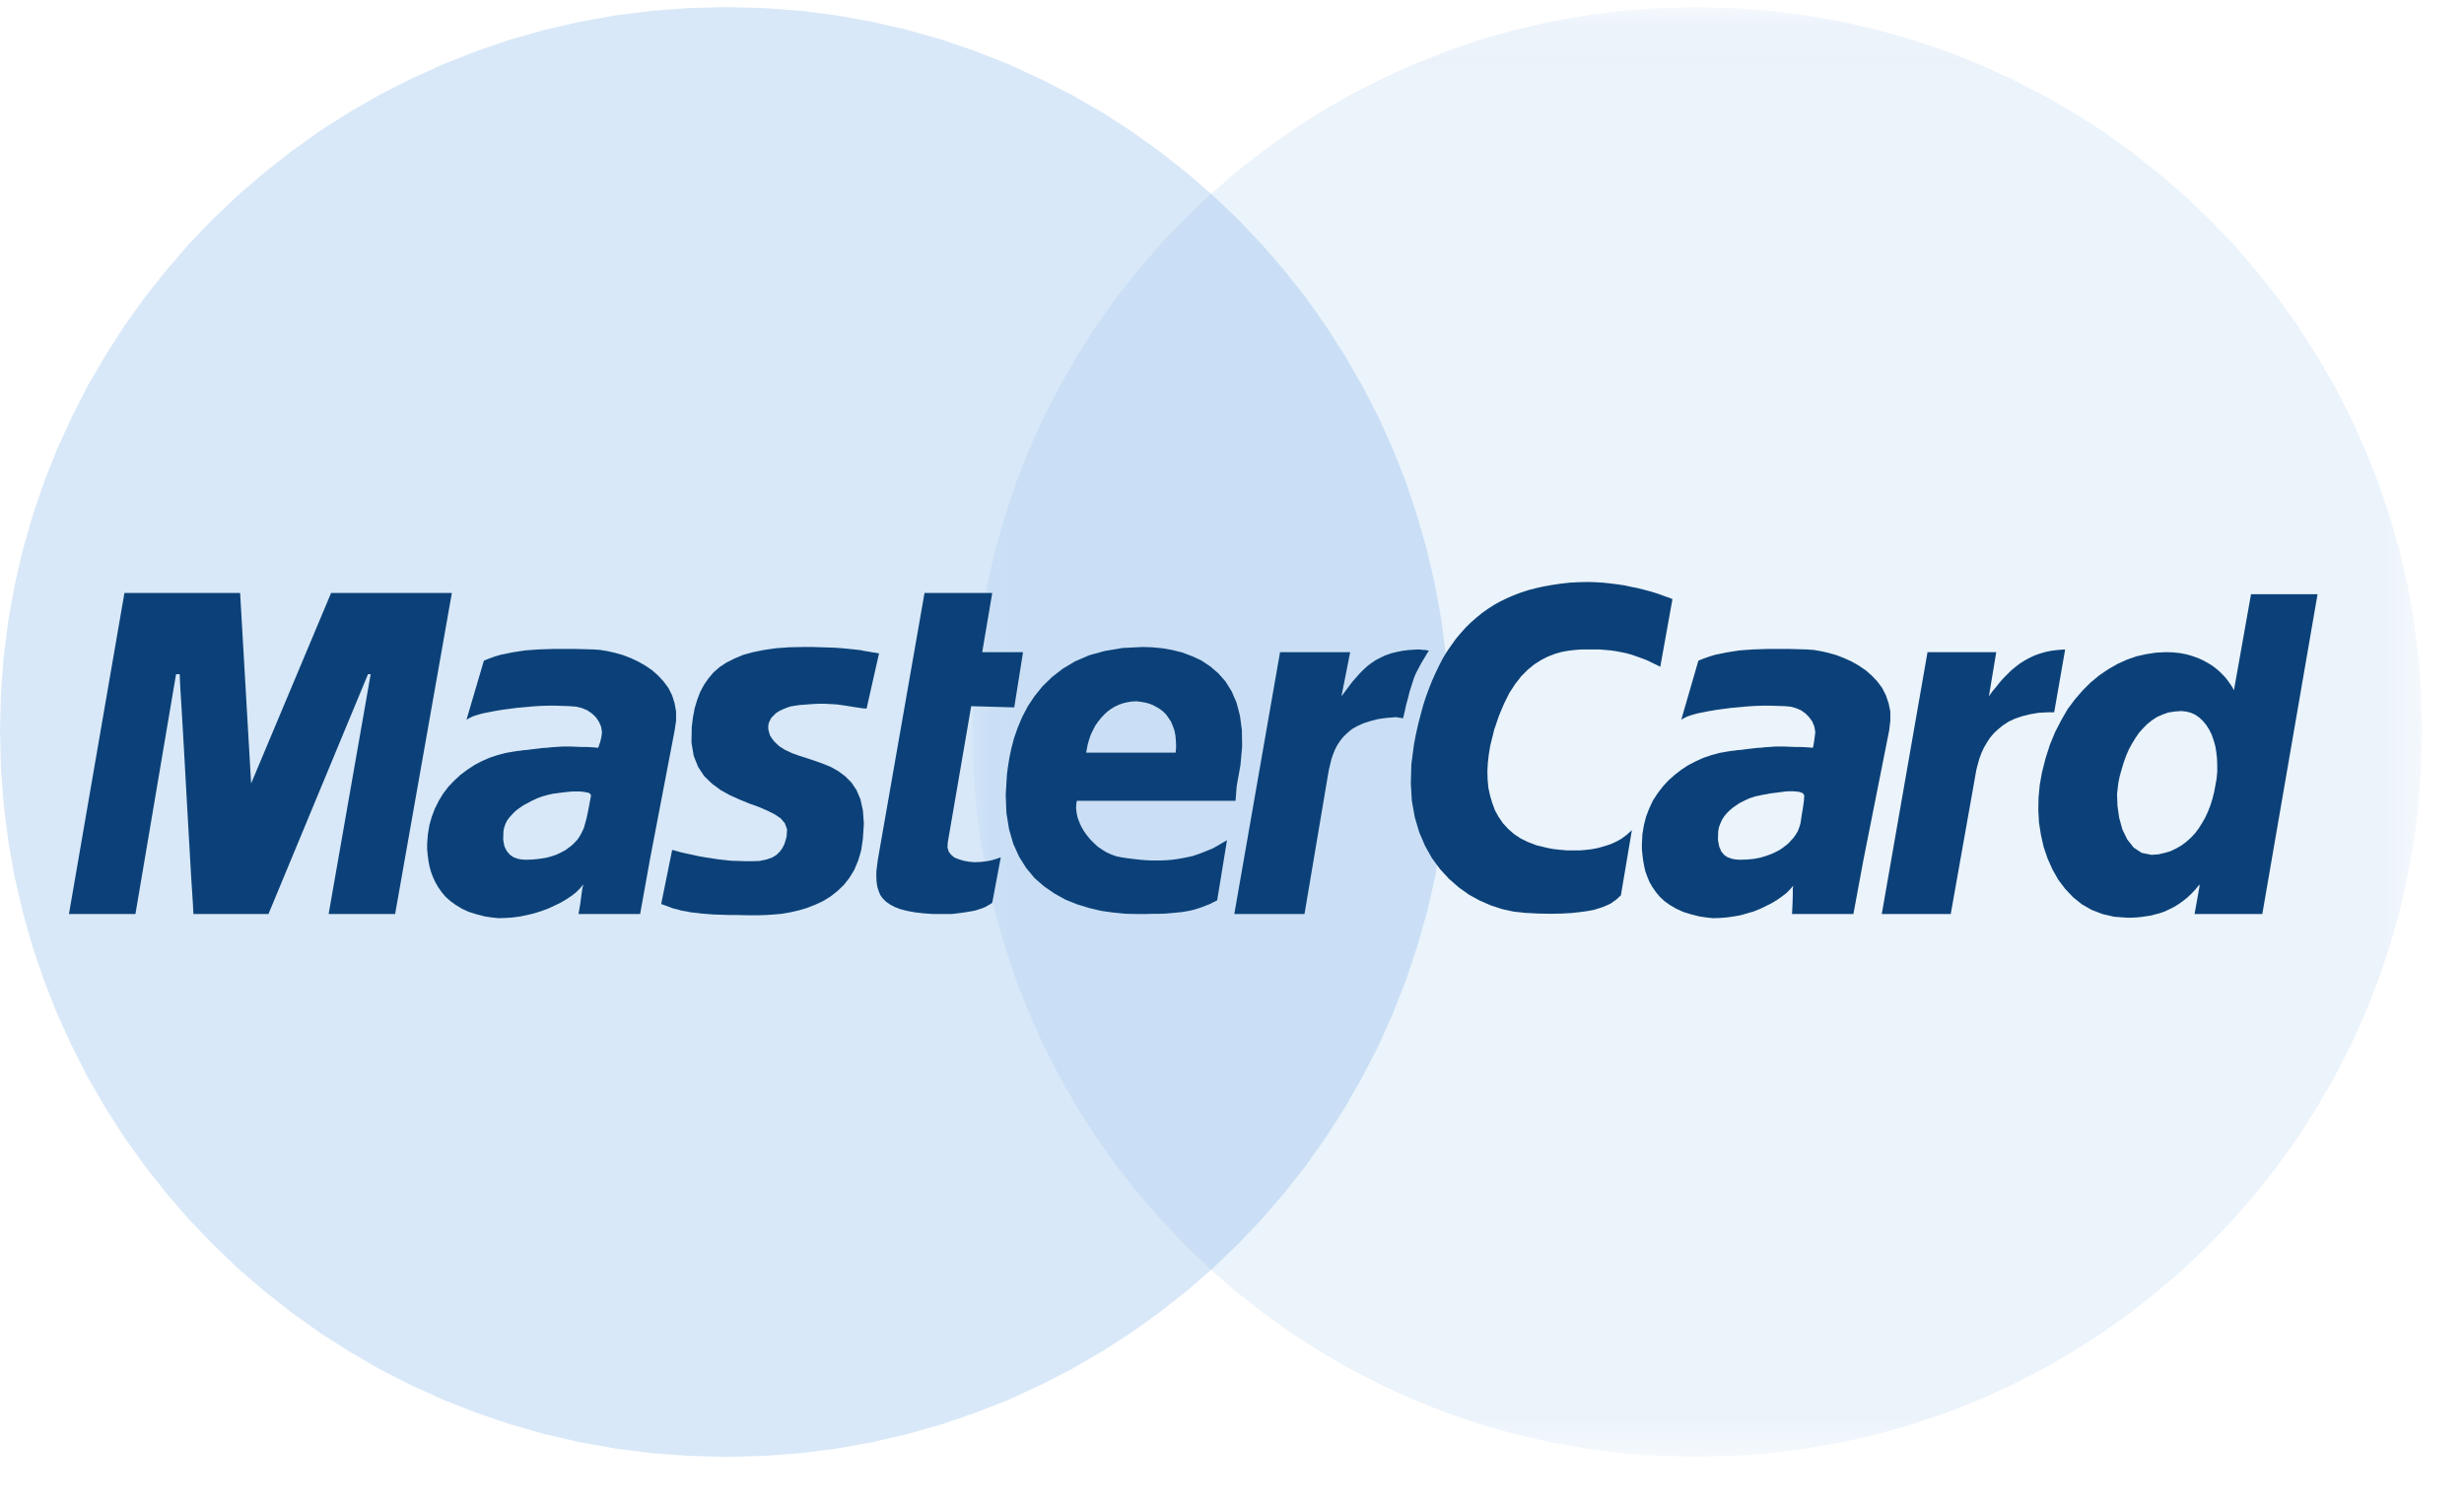 <svg xmlns="http://www.w3.org/2000/svg" xmlns:xlink="http://www.w3.org/1999/xlink" width="62" height="38" viewBox="0 0 62 38">
    <defs>
        <path id="j6l010r1ta" d="M0.055 0.053L36.534 0.053 36.534 36.531 0.055 36.531z"/>
    </defs>
    <g fill="none" fill-rule="evenodd">
        <g transform="translate(24.413 .126)">
            <mask id="nwoaval3fb" fill="#fff">
                <use xlink:href="#j6l010r1ta"/>
            </mask>
            <path fill="#77ADE4" d="M18.261 36.531L19.202 36.506 20.131 36.439 21.042 36.322 21.946 36.162 22.826 35.959 23.694 35.713 24.543 35.424 25.373 35.098 26.185 34.729 26.973 34.329 27.736 33.886 28.48 33.412 29.194 32.901 29.883 32.36 30.547 31.787 31.181 31.178 31.79 30.545 32.363 29.88 32.904 29.191 33.414 28.478 33.888 27.733 34.331 26.97 34.731 26.182 35.1 25.37 35.426 24.54 35.715 23.691 35.962 22.823 36.165 21.943 36.325 21.039 36.441 20.128 36.509 19.199 36.534 18.258 36.509 17.323 36.441 16.4 36.325 15.489 36.165 14.597 35.962 13.718 35.715 12.856 35.426 12.007 35.1 11.183 34.731 10.376 34.331 9.589 33.888 8.832 33.414 8.088 32.904 7.374 32.363 6.691 31.79 6.027 31.181 5.393 30.547 4.79 29.883 4.218 29.194 3.677 28.48 3.166 27.736 2.692 26.973 2.255 26.185 1.855 25.373 1.486 24.543 1.16 23.694 0.871 22.826 0.625 21.946 0.422 21.042 0.262 20.131 0.145 19.202 0.077 18.261 0.053 17.325 0.077 16.397 0.145 15.486 0.262 14.588 0.422 13.708 0.625 12.841 0.871 11.997 1.16 11.167 1.486 10.361 1.855 9.579 2.255 8.817 2.692 8.078 3.166 7.365 3.677 6.675 4.218 6.017 4.79 5.383 5.393 4.78 6.027 4.208 6.691 3.667 7.374 3.162 8.088 2.688 8.832 2.252 9.589 1.846 10.376 1.483 11.183 1.157 12.007 0.874 12.856 0.627 13.718 0.425 14.597 0.264 15.489 0.147 16.4 0.08 17.323 0.055 18.258 0.08 19.199 0.147 20.128 0.264 21.039 0.425 21.943 0.627 22.823 0.874 23.691 1.157 24.54 1.483 25.37 1.846 26.182 2.252 26.97 2.688 27.733 3.162 28.478 3.667 29.191 4.208 29.88 4.78 30.545 5.383 31.178 6.017 31.787 6.675 32.36 7.365 32.901 8.078 33.412 8.817 33.886 9.579 34.329 10.361 34.729 11.167 35.098 11.997 35.424 12.841 35.713 13.708 35.959 14.588 36.162 15.486 36.322 16.397 36.439 17.325 36.506z" mask="url(#nwoaval3fb)" opacity=".38"/>
        </g>
        <path fill="#77ADE4" d="M18.273 0.178L17.332 0.203 16.403 0.271 15.492 0.387 14.588 0.548 13.708 0.751 12.84 0.996 11.991 1.286 11.161 1.612 10.348 1.981 9.561 2.381 8.798 2.818 8.054 3.291 7.34 3.802 6.651 4.344 5.986 4.915 5.352 5.518 4.744 6.152 4.172 6.817 3.63 7.499 3.119 8.214 2.645 8.958 2.202 9.715 1.803 10.502 1.433 11.308 1.107 12.133 0.818 12.982 0.572 13.843 0.369 14.723 0.209 15.615 0.092 16.526 0.024 17.448 0 18.384 0.024 19.325 0.092 20.254 0.209 21.164 0.369 22.069 0.572 22.949 0.818 23.816 1.107 24.666 1.433 25.496 1.803 26.308 2.202 27.095 2.645 27.859 3.119 28.603 3.63 29.317 4.172 30.006 4.744 30.67 5.352 31.304 5.986 31.913 6.651 32.485 7.34 33.027 8.054 33.537 8.798 34.011 9.561 34.454 10.348 34.854 11.161 35.224 11.991 35.549 12.84 35.838 13.708 36.085 14.588 36.288 15.492 36.448 16.403 36.564 17.332 36.632 18.273 36.657 19.208 36.632 20.137 36.564 21.048 36.448 21.946 36.288 22.826 36.085 23.693 35.838 24.536 35.549 25.367 35.224 26.173 34.854 26.954 34.454 27.717 34.011 28.455 33.537 29.169 33.027 29.858 32.485 30.517 31.913 31.15 31.304 31.754 30.67 32.326 30.006 32.867 29.317 33.371 28.603 33.845 27.859 34.282 27.095 34.688 26.308 35.051 25.496 35.377 24.666 35.66 23.816 35.906 22.949 36.11 22.069 36.27 21.164 36.386 20.254 36.454 19.325 36.478 18.384 36.454 17.448 36.386 16.526 36.27 15.615 36.11 14.723 35.906 13.843 35.66 12.982 35.377 12.133 35.051 11.308 34.688 10.502 34.282 9.715 33.845 8.958 33.371 8.214 32.867 7.499 32.326 6.817 31.754 6.152 31.15 5.518 30.517 4.915 29.858 4.344 29.169 3.802 28.455 3.291 27.717 2.818 26.954 2.381 26.173 1.981 25.367 1.612 24.536 1.286 23.693 0.996 22.826 0.751 21.946 0.548 21.048 0.387 20.137 0.271 19.208 0.203z" opacity=".289"/>
        <path fill="#0B4178" d="M21.805 17.83L21.805 17.83 21.719 17.824 21.632 17.811 21.552 17.799 21.472 17.787 21.399 17.775 21.319 17.762 21.239 17.75 21.153 17.738 21.066 17.725 20.968 17.719 20.857 17.713 20.74 17.707 20.611 17.707 20.47 17.713 20.309 17.725 20.131 17.738 20.008 17.756 19.891 17.775 19.787 17.811 19.694 17.849 19.608 17.891 19.528 17.941 19.467 18.002 19.411 18.057 19.374 18.125 19.343 18.193 19.331 18.267 19.331 18.341 19.35 18.421 19.374 18.5 19.424 18.581 19.485 18.66 19.608 18.777 19.756 18.87 19.928 18.95 20.113 19.017 20.309 19.079 20.513 19.147 20.716 19.22 20.913 19.301 21.097 19.405 21.269 19.534 21.423 19.688 21.552 19.879 21.651 20.112 21.712 20.39 21.737 20.722 21.712 21.109 21.669 21.398 21.595 21.65 21.497 21.884 21.374 22.087 21.233 22.266 21.072 22.42 20.9 22.555 20.71 22.672 20.513 22.764 20.309 22.844 20.1 22.906 19.885 22.955 19.676 22.992 19.473 23.01 19.27 23.023 19.079 23.029 18.815 23.029 18.568 23.023 18.353 23.023 18.15 23.016 17.965 23.01 17.799 22.998 17.652 22.986 17.51 22.968 17.381 22.955 17.264 22.931 17.147 22.912 17.043 22.881 16.938 22.857 16.84 22.82 16.741 22.783 16.637 22.746 16.913 21.386 16.969 21.398 17.036 21.417 17.123 21.442 17.227 21.466 17.338 21.49 17.461 21.516 17.597 21.546 17.744 21.571 17.898 21.595 18.058 21.62 18.224 21.639 18.396 21.657 18.575 21.663 18.753 21.669 18.931 21.669 19.11 21.663 19.288 21.626 19.43 21.576 19.54 21.509 19.626 21.423 19.688 21.337 19.737 21.238 19.768 21.14 19.793 21.048 19.805 20.869 19.75 20.716 19.645 20.592 19.491 20.488 19.307 20.396 19.091 20.303 18.851 20.217 18.611 20.119 18.365 20.008 18.132 19.879 17.916 19.719 17.719 19.528 17.565 19.294 17.455 19.017 17.399 18.685 17.406 18.292 17.436 18.051 17.479 17.824 17.541 17.615 17.615 17.418 17.713 17.233 17.824 17.073 17.953 16.919 18.107 16.784 18.285 16.667 18.482 16.569 18.704 16.476 18.95 16.409 19.227 16.353 19.528 16.31 19.86 16.286 20.223 16.279 20.451 16.279 20.66 16.286 20.851 16.292 21.023 16.298 21.177 16.31 21.319 16.323 21.442 16.335 21.552 16.347 21.657 16.359 21.743 16.378 21.823 16.39 21.897 16.403 21.958 16.415 22.014 16.421 22.069 16.433 22.119 16.439z"/>
        <path d="M21.805 17.83L21.805 17.83 21.719 17.824 21.632 17.811 21.552 17.799 21.472 17.787 21.399 17.775 21.319 17.762 21.239 17.75 21.153 17.738 21.066 17.725 20.968 17.719 20.857 17.713 20.74 17.707 20.611 17.707 20.47 17.713 20.309 17.725 20.131 17.738 20.008 17.756 19.891 17.775 19.787 17.811 19.694 17.849 19.608 17.891 19.528 17.941 19.467 18.002 19.411 18.057 19.374 18.125 19.343 18.193 19.331 18.267 19.331 18.341 19.35 18.421 19.374 18.5 19.424 18.581 19.485 18.66 19.608 18.777 19.756 18.87 19.928 18.95 20.113 19.017 20.309 19.079 20.513 19.147 20.716 19.22 20.913 19.301 21.097 19.405 21.269 19.534 21.423 19.688 21.552 19.879 21.651 20.112 21.712 20.39 21.737 20.722 21.712 21.109 21.669 21.398 21.595 21.65 21.497 21.884 21.374 22.087 21.233 22.266 21.072 22.42 20.9 22.555 20.71 22.672 20.513 22.764 20.309 22.844 20.1 22.906 19.885 22.955 19.676 22.992 19.473 23.01 19.27 23.023 19.079 23.029 18.815 23.029 18.568 23.023 18.353 23.023 18.15 23.016 17.965 23.01 17.799 22.998 17.652 22.986 17.51 22.968 17.381 22.955 17.264 22.931 17.147 22.912 17.043 22.881 16.938 22.857 16.84 22.82 16.741 22.783 16.637 22.746 16.913 21.386 16.969 21.398 17.036 21.417 17.123 21.442 17.227 21.466 17.338 21.49 17.461 21.516 17.597 21.546 17.744 21.571 17.898 21.595 18.058 21.62 18.224 21.639 18.396 21.657 18.575 21.663 18.753 21.669 18.931 21.669 19.11 21.663 19.288 21.626 19.43 21.576 19.54 21.509 19.626 21.423 19.688 21.337 19.737 21.238 19.768 21.14 19.793 21.048 19.805 20.869 19.75 20.716 19.645 20.592 19.491 20.488 19.307 20.396 19.091 20.303 18.851 20.217 18.611 20.119 18.365 20.008 18.132 19.879 17.916 19.719 17.719 19.528 17.565 19.294 17.455 19.017 17.399 18.685 17.406 18.292 17.436 18.051 17.479 17.824 17.541 17.615 17.615 17.418 17.713 17.233 17.824 17.073 17.953 16.919 18.107 16.784 18.285 16.667 18.482 16.569 18.704 16.476 18.95 16.409 19.227 16.353 19.528 16.31 19.86 16.286 20.223 16.279 20.451 16.279 20.66 16.286 20.851 16.292 21.023 16.298 21.177 16.31 21.319 16.323 21.442 16.335 21.552 16.347 21.657 16.359 21.743 16.378 21.823 16.39 21.897 16.403 21.958 16.415 22.014 16.421 22.069 16.433 22.119 16.439 21.805 17.83"/>
        <path fill="#0B4178" d="M23.263 14.92L24.967 14.92 24.715 16.409 25.742 16.409 25.521 17.799 24.438 17.768 23.847 21.202 23.841 21.324 23.872 21.429 23.934 21.509 24.014 21.576 24.124 21.62 24.247 21.657 24.383 21.682 24.53 21.694 24.666 21.688 24.789 21.675 24.9 21.657 24.998 21.632 25.078 21.608 25.133 21.589 25.17 21.576 25.182 21.571 24.967 22.715 24.924 22.746 24.881 22.77 24.838 22.795 24.795 22.82 24.752 22.838 24.703 22.857 24.647 22.875 24.592 22.894 24.53 22.912 24.469 22.924 24.395 22.936 24.321 22.949 24.241 22.961 24.149 22.973 24.05 22.986 23.946 22.998 23.478 22.998 23.232 22.98 23.017 22.955 22.82 22.918 22.654 22.875 22.512 22.82 22.395 22.758 22.29 22.684 22.211 22.604 22.149 22.518 22.106 22.414 22.075 22.309 22.057 22.192 22.051 22.063 22.051 21.928 22.069 21.786 22.088 21.632z"/>
        <path d="M23.263 14.92L24.967 14.92 24.715 16.409 25.742 16.409 25.521 17.799 24.438 17.768 23.847 21.202 23.841 21.324 23.872 21.429 23.934 21.509 24.014 21.576 24.124 21.62 24.247 21.657 24.383 21.682 24.53 21.694 24.666 21.688 24.789 21.675 24.9 21.657 24.998 21.632 25.078 21.608 25.133 21.589 25.17 21.576 25.182 21.571 24.967 22.715 24.924 22.746 24.881 22.77 24.838 22.795 24.795 22.82 24.752 22.838 24.703 22.857 24.647 22.875 24.592 22.894 24.53 22.912 24.469 22.924 24.395 22.936 24.321 22.949 24.241 22.961 24.149 22.973 24.05 22.986 23.946 22.998 23.478 22.998 23.232 22.98 23.017 22.955 22.82 22.918 22.654 22.875 22.512 22.82 22.395 22.758 22.29 22.684 22.211 22.604 22.149 22.518 22.106 22.414 22.075 22.309 22.057 22.192 22.051 22.063 22.051 21.928 22.069 21.786 22.088 21.632 23.263 14.92"/>
        <path fill="#0B4178" d="M29.582 18.937H27.33l.018-.092.025-.13.037-.122.043-.123.055-.11.055-.106.068-.098.074-.092.08-.086.08-.074.092-.068.092-.055.105-.05.105-.036.104-.025.111-.018.117-.007.11.013.105.018.099.025.098.037.092.049.093.055.08.062.074.074.061.086.061.092.044.104.043.118.024.122.013.136.006.148-.012.153zm1.667-.566l-.05-.369-.086-.326-.123-.283-.153-.246-.185-.21-.203-.172-.221-.147-.24-.111-.247-.092-.252-.062-.252-.043-.252-.024-.24-.007-.499.025-.443.074-.4.11-.356.154-.308.185-.27.21-.24.233-.198.246-.172.259-.141.27-.111.265-.092.264-.068.259-.05.24-.036.228-.025.196-.03.505.018.455.067.412.105.363.148.326.178.284.21.252.24.209.258.178.277.154.289.117.301.092.308.074.307.043.308.03.302.007h.203l.19-.006h.167l.16-.006.141-.013.13-.012.122-.012.111-.018.105-.019.098-.025.099-.03.092-.031.092-.037.099-.037.098-.05.098-.049.247-1.513-.18.105-.171.098-.179.074-.172.067-.166.056-.172.037-.167.03-.165.025-.167.013-.16.006h-.166l-.16-.006-.16-.013-.16-.018-.154-.019-.16-.024-.122-.025-.123-.043-.123-.055-.111-.068-.11-.074-.1-.092-.092-.093-.086-.104-.074-.105-.068-.116-.049-.111-.043-.117-.024-.117-.013-.117.006-.11.013-.075h3.993l.03-.375.093-.517.043-.467-.006-.419z"/>
        <path d="M29.582 18.937H27.33l.018-.092.025-.13.037-.122.043-.123.055-.11.055-.106.068-.098.074-.092.08-.086.08-.074.092-.068.092-.055.105-.05.105-.036.104-.025.111-.018.117-.007.11.013.105.018.099.025.098.037.092.049.093.055.08.062.074.074.061.086.061.092.044.104.043.118.024.122.013.136.006.148-.012.153zm1.667-.566l-.05-.369-.086-.326-.123-.283-.153-.246-.185-.21-.203-.172-.221-.147-.24-.111-.247-.092-.252-.062-.252-.043-.252-.024-.24-.007-.499.025-.443.074-.4.11-.356.154-.308.185-.27.21-.24.233-.198.246-.172.259-.141.27-.111.265-.092.264-.068.259-.05.24-.036.228-.025.196-.03.505.018.455.067.412.105.363.148.326.178.284.21.252.24.209.258.178.277.154.289.117.301.092.308.074.307.043.308.03.302.007h.203l.19-.006h.167l.16-.006.141-.013.13-.012.122-.012.111-.018.105-.019.098-.025.099-.03.092-.031.092-.037.099-.037.098-.05.098-.049.247-1.513-.18.105-.171.098-.179.074-.172.067-.166.056-.172.037-.167.03-.165.025-.167.013-.16.006h-.166l-.16-.006-.16-.013-.16-.018-.154-.019-.16-.024-.122-.025-.123-.043-.123-.055-.111-.068-.11-.074-.1-.092-.092-.093-.086-.104-.074-.105-.068-.116-.049-.111-.043-.117-.024-.117-.013-.117.006-.11.013-.075h3.993l.03-.375.093-.517.043-.467-.006-.419z"/>
        <path fill="#0B4178" d="M41.776 16.778L41.776 16.778 41.696 16.735 41.616 16.698 41.53 16.655 41.438 16.612 41.345 16.575 41.241 16.538 41.136 16.501 41.025 16.464 40.909 16.433 40.791 16.409 40.662 16.384 40.533 16.366 40.391 16.353 40.25 16.341 40.102 16.341 39.949 16.341 39.795 16.341 39.635 16.353 39.469 16.372 39.297 16.403 39.124 16.452 38.952 16.519 38.78 16.606 38.607 16.716 38.441 16.852 38.281 17.012 38.127 17.209 37.979 17.436 37.844 17.707 37.715 18.015 37.598 18.359 37.5 18.753 37.463 18.974 37.438 19.19 37.426 19.405 37.432 19.614 37.451 19.823 37.494 20.02 37.549 20.205 37.617 20.39 37.709 20.555 37.82 20.716 37.949 20.857 38.097 20.986 38.263 21.097 38.453 21.189 38.663 21.269 38.897 21.325 38.977 21.343 39.069 21.361 39.179 21.374 39.302 21.386 39.438 21.398 39.579 21.398 39.733 21.398 39.887 21.386 40.047 21.368 40.207 21.337 40.361 21.294 40.515 21.245 40.668 21.177 40.81 21.097 40.939 20.999 41.062 20.888 40.785 22.53 40.748 22.561 40.711 22.598 40.662 22.641 40.607 22.678 40.539 22.728 40.453 22.77 40.355 22.813 40.244 22.85 40.102 22.894 39.942 22.924 39.758 22.949 39.542 22.973 39.302 22.986 39.026 22.992 38.712 22.986 38.367 22.968 38.084 22.937 37.801 22.875 37.518 22.783 37.235 22.66 36.964 22.512 36.706 22.328 36.46 22.112 36.233 21.866 36.029 21.589 35.857 21.282 35.71 20.937 35.599 20.562 35.525 20.149 35.5 19.713 35.513 19.233 35.58 18.722 35.629 18.47 35.684 18.224 35.746 17.984 35.808 17.756 35.876 17.541 35.956 17.325 36.036 17.123 36.122 16.932 36.214 16.741 36.306 16.562 36.411 16.39 36.522 16.23 36.632 16.076 36.756 15.929 36.878 15.793 37.008 15.664 37.149 15.541 37.291 15.424 37.438 15.32 37.592 15.221 37.758 15.129 37.925 15.049 38.097 14.975 38.275 14.907 38.466 14.846 38.656 14.797 38.853 14.754 39.063 14.717 39.271 14.686 39.493 14.661 39.715 14.649 39.949 14.643 40.146 14.649 40.336 14.661 40.52 14.68 40.705 14.704 40.878 14.729 41.044 14.766 41.203 14.797 41.351 14.834 41.493 14.871 41.616 14.907 41.733 14.944 41.831 14.981 41.917 15.012 41.991 15.037 42.047 15.061 42.083 15.074z"/>
        <path d="M41.776 16.778L41.776 16.778 41.696 16.735 41.616 16.698 41.53 16.655 41.438 16.612 41.345 16.575 41.241 16.538 41.136 16.501 41.025 16.464 40.909 16.433 40.791 16.409 40.662 16.384 40.533 16.366 40.391 16.353 40.25 16.341 40.102 16.341 39.949 16.341 39.795 16.341 39.635 16.353 39.469 16.372 39.297 16.403 39.124 16.452 38.952 16.519 38.78 16.606 38.607 16.716 38.441 16.852 38.281 17.012 38.127 17.209 37.979 17.436 37.844 17.707 37.715 18.015 37.598 18.359 37.5 18.753 37.463 18.974 37.438 19.19 37.426 19.405 37.432 19.614 37.451 19.823 37.494 20.02 37.549 20.205 37.617 20.39 37.709 20.555 37.82 20.716 37.949 20.857 38.097 20.986 38.263 21.097 38.453 21.189 38.663 21.269 38.897 21.325 38.977 21.343 39.069 21.361 39.179 21.374 39.302 21.386 39.438 21.398 39.579 21.398 39.733 21.398 39.887 21.386 40.047 21.368 40.207 21.337 40.361 21.294 40.515 21.245 40.668 21.177 40.81 21.097 40.939 20.999 41.062 20.888 40.785 22.53 40.748 22.561 40.711 22.598 40.662 22.641 40.607 22.678 40.539 22.728 40.453 22.77 40.355 22.813 40.244 22.85 40.102 22.894 39.942 22.924 39.758 22.949 39.542 22.973 39.302 22.986 39.026 22.992 38.712 22.986 38.367 22.968 38.084 22.937 37.801 22.875 37.518 22.783 37.235 22.66 36.964 22.512 36.706 22.328 36.46 22.112 36.233 21.866 36.029 21.589 35.857 21.282 35.71 20.937 35.599 20.562 35.525 20.149 35.5 19.713 35.513 19.233 35.58 18.722 35.629 18.47 35.684 18.224 35.746 17.984 35.808 17.756 35.876 17.541 35.956 17.325 36.036 17.123 36.122 16.932 36.214 16.741 36.306 16.562 36.411 16.39 36.522 16.23 36.632 16.076 36.756 15.929 36.878 15.793 37.008 15.664 37.149 15.541 37.291 15.424 37.438 15.32 37.592 15.221 37.758 15.129 37.925 15.049 38.097 14.975 38.275 14.907 38.466 14.846 38.656 14.797 38.853 14.754 39.063 14.717 39.271 14.686 39.493 14.661 39.715 14.649 39.949 14.643 40.146 14.649 40.336 14.661 40.52 14.68 40.705 14.704 40.878 14.729 41.044 14.766 41.203 14.797 41.351 14.834 41.493 14.871 41.616 14.907 41.733 14.944 41.831 14.981 41.917 15.012 41.991 15.037 42.047 15.061 42.083 15.074 41.776 16.778"/>
        <path fill="#0B4178" d="M54.137 21.509l.172-.012.16-.037.147-.043.142-.068.129-.074.123-.092.117-.104.104-.111.093-.123.086-.136.08-.141.068-.148.06-.154.05-.16.043-.166.031-.166.031-.172.018-.178v-.167l-.006-.172-.018-.16-.025-.154-.043-.147-.049-.142-.062-.123-.074-.117-.08-.098-.092-.087-.104-.073-.111-.05-.117-.03-.13-.013-.165.013-.154.024-.142.05-.141.061-.123.08-.123.098-.105.105-.104.117-.093.135-.086.142-.08.147-.068.16-.06.167-.05.166-.05.178-.036.179-.03.27.011.296.043.301.08.29.123.252.16.203.203.135.247.049zm2.786 1.489H55.22l.123-.683v-.061l-.098.122-.105.111-.104.099-.11.086-.112.08-.11.068-.111.055-.117.056-.117.042-.117.031-.117.031-.123.019-.123.018-.117.012-.123.006h-.123l-.32-.024-.295-.068-.27-.104-.247-.142-.222-.178-.197-.21-.172-.227-.147-.259-.123-.276-.099-.29-.068-.301-.05-.314-.017-.314.006-.32.03-.313.056-.314.092-.363.111-.345.13-.313.153-.296.16-.277.184-.246.191-.221.203-.203.216-.179.227-.154.234-.135.234-.105.246-.086.246-.055.246-.037.253-.012.178.006.172.018.16.031.148.043.141.05.123.055.123.067.111.068.098.074.093.08.08.08.074.08.061.08.056.08.049.074.037.074.43-2.418h1.674l-1.39 8.047zM14.87 20.027l-.005-.031-.025-.032-.037-.018-.061-.012-.068-.012-.08-.007h-.185l-.098.007-.105.012-.098.012-.098.013-.093.012-.086.019-.074.018-.067.019-.044.012-.049.018-.068.025-.067.03-.08.037-.08.044-.086.043-.08.049-.087.061-.08.062-.073.074-.068.074-.062.08-.043.085-.036.099-.019.099-.006.209.03.166.062.123.08.092.092.062.105.037.099.018.098.006.184-.006.167-.018.16-.025.14-.037.124-.043.117-.055.105-.056.092-.067.08-.062.074-.074.061-.067.05-.074.043-.074.036-.074.031-.067.019-.068.049-.178.043-.204.037-.197.03-.16zm1.483 1.605l-.246 1.366h-1.55l.043-.252.03-.228.025-.172.025-.093-.086.1-.098.098-.118.092-.129.086-.147.086-.154.074-.16.074-.166.061-.179.056-.178.043-.179.037-.184.024-.179.013-.178.005-.172-.018-.166-.024-.216-.056-.197-.061-.172-.08-.154-.093-.135-.098-.123-.11-.099-.118-.086-.123-.074-.129-.061-.135-.05-.136-.036-.135-.025-.141-.018-.142-.013-.136v-.135l.019-.24.037-.227.061-.216.08-.209.099-.197.11-.179.13-.171.148-.154.153-.142.173-.129.178-.117.184-.098.197-.086.204-.068.209-.055.215-.037h.012l.031-.007.043-.006.068-.006.074-.012.086-.006.092-.013.105-.012.104-.012.105-.013.11-.006.099-.012.099-.006.092-.006.086-.006h.209l.148.006.135.006h.136l.11.006.086.006.062.006h.018l.013-.043.037-.11.03-.13.013-.116-.025-.136-.055-.123-.074-.11-.098-.093-.117-.08-.13-.055-.147-.037-.16-.013-.173-.006-.184-.006h-.191l-.197.006-.203.013-.197.018-.197.018-.19.025-.185.025-.178.03-.16.031-.148.03-.135.038-.111.037-.086.043-.068.037.437-1.483.135-.055.136-.05.147-.043.148-.03.148-.031.16-.025.16-.024.166-.013.172-.012.178-.006.185-.006h.591l.215.006.215.006.173.012.184.031.19.043.198.056.19.073.185.086.185.105.172.117.153.135.136.148.123.166.092.185.062.197.037.209v.233l-.037.247-.622 3.248zM3.408 22.998L1.735 22.998 3.131 14.92 6.042 14.92 6.319 19.713 8.331 14.92 11.37 14.92 9.942 22.998 8.269 22.998 9.327 16.963 9.26 16.963 6.755 22.998 4.867 22.998 4.854 22.746 4.811 22.075 4.756 21.122 4.694 20.026 4.633 18.925 4.577 17.959 4.534 17.258 4.522 16.963 4.504 16.963 4.467 16.963 4.43 16.963z"/>
        <path d="M3.408 22.998L1.735 22.998 3.131 14.92 6.042 14.92 6.319 19.713 8.331 14.92 11.37 14.92 9.942 22.998 8.269 22.998 9.327 16.963 9.26 16.963 6.755 22.998 4.867 22.998 4.854 22.746 4.811 22.075 4.756 21.122 4.694 20.026 4.633 18.925 4.577 17.959 4.534 17.258 4.522 16.963 4.504 16.963 4.467 16.963 4.43 16.963 3.408 22.998"/>
        <path fill="#0B4178" d="M45.4 20.027l-.013-.037-.024-.031-.043-.019-.061-.018-.068-.007-.08-.006h-.093l-.092.006-.098.013-.099.012-.098.013-.092.011-.093.02-.08.012-.08.018-.061.013-.044.006-.048.018-.062.018-.068.025-.08.037-.074.037-.086.043-.08.055-.08.056-.08.068-.068.067-.067.08-.055.086-.043.093-.037.098-.019.105-.006.209.03.166.05.123.074.092.092.062.105.037.104.018.104.006.185-.006.173-.018.16-.032.141-.042.135-.05.117-.055.111-.062.098-.073.087-.068.074-.08.067-.074.056-.08.043-.073.03-.074.025-.074.018-.068.025-.172.03-.178.025-.173.012-.153zm1.489 1.605l-.253 1.366h-1.544l.012-.252.007-.222v-.166l.011-.074-.079.093-.092.092-.111.086-.123.086-.13.08-.147.074-.154.074-.153.062-.167.049-.172.049-.172.03-.173.025-.178.013-.172.005-.167-.018-.166-.024-.221-.056-.197-.061-.172-.08-.16-.093-.136-.098-.117-.11-.098-.118-.086-.123-.074-.129-.055-.135-.05-.136-.03-.135-.025-.141-.018-.142-.013-.136v-.135l.013-.24.037-.227.055-.216.08-.209.092-.197.117-.179.13-.171.141-.154.16-.142.166-.129.179-.117.19-.098.191-.086.203-.068.203-.055.21-.037h.011l.031-.007.043-.006.062-.006.08-.012.086-.006.092-.013.098-.012.105-.012.11-.013.106-.006.104-.012.098-.006.087-.006.086-.006h.215l.148.006.141.006h.136l.117.006.098.006.055.006h.025l.012-.043.019-.11.018-.13.013-.116-.025-.136-.05-.123-.08-.11-.091-.093-.111-.08-.13-.055-.135-.037-.148-.013-.172-.006-.184-.006h-.191l-.197.006-.203.013-.197.018-.197.018-.19.025-.185.025-.178.03-.16.031-.148.03-.135.038-.111.037-.087.043-.067.037.43-1.483.136-.055.142-.05.14-.043.149-.03.153-.031.154-.025.16-.024.166-.013.172-.012.18-.006.178-.006H45.043l.209.006.21.006.171.012.186.031.19.043.197.056.19.073.191.086.185.105.172.117.154.135.141.148.123.166.093.185.067.197.043.209v.233l-.03.247-.646 3.248zM47.35 22.998L49.085 22.998 49.707 19.497 49.731 19.362 49.767 19.227 49.805 19.091 49.854 18.956 49.916 18.82 49.99 18.691 50.07 18.568 50.168 18.451 50.279 18.347 50.402 18.248 50.543 18.156 50.703 18.082 50.882 18.021 51.079 17.972 51.294 17.935 51.534 17.922 51.62 17.922 51.669 17.922 51.688 17.922 51.964 16.341 51.792 16.353 51.626 16.372 51.472 16.403 51.325 16.446 51.189 16.495 51.06 16.556 50.937 16.624 50.82 16.698 50.709 16.784 50.605 16.87 50.506 16.969 50.408 17.067 50.316 17.172 50.223 17.289 50.131 17.399 50.045 17.522 50.23 16.409 48.501 16.409zM31.058 22.998L32.793 22.998 32.824 22.998 33.415 19.497 33.439 19.362 33.47 19.233 33.501 19.104 33.543 18.98 33.593 18.857 33.654 18.741 33.728 18.63 33.815 18.525 33.913 18.433 34.024 18.341 34.159 18.267 34.307 18.199 34.479 18.144 34.67 18.094 34.879 18.064 35.119 18.045 35.137 18.045 35.162 18.051 35.193 18.057 35.223 18.057 35.254 18.064 35.279 18.07 35.297 18.076 35.303 18.076 35.309 18.051 35.328 17.978 35.353 17.867 35.383 17.731 35.427 17.572 35.47 17.399 35.525 17.227 35.58 17.055 35.629 16.938 35.691 16.821 35.752 16.704 35.814 16.6 35.87 16.507 35.912 16.433 35.943 16.39 35.955 16.372 35.949 16.372 35.925 16.366 35.894 16.359 35.851 16.353 35.808 16.353 35.759 16.347 35.716 16.341 35.673 16.341 35.482 16.353 35.309 16.372 35.149 16.403 35.002 16.439 34.86 16.489 34.731 16.55 34.614 16.612 34.503 16.686 34.399 16.765 34.3 16.858 34.208 16.95 34.116 17.055 34.024 17.159 33.937 17.276 33.845 17.399 33.753 17.522 33.974 16.409 32.209 16.409z"/>
    </g>
</svg>
